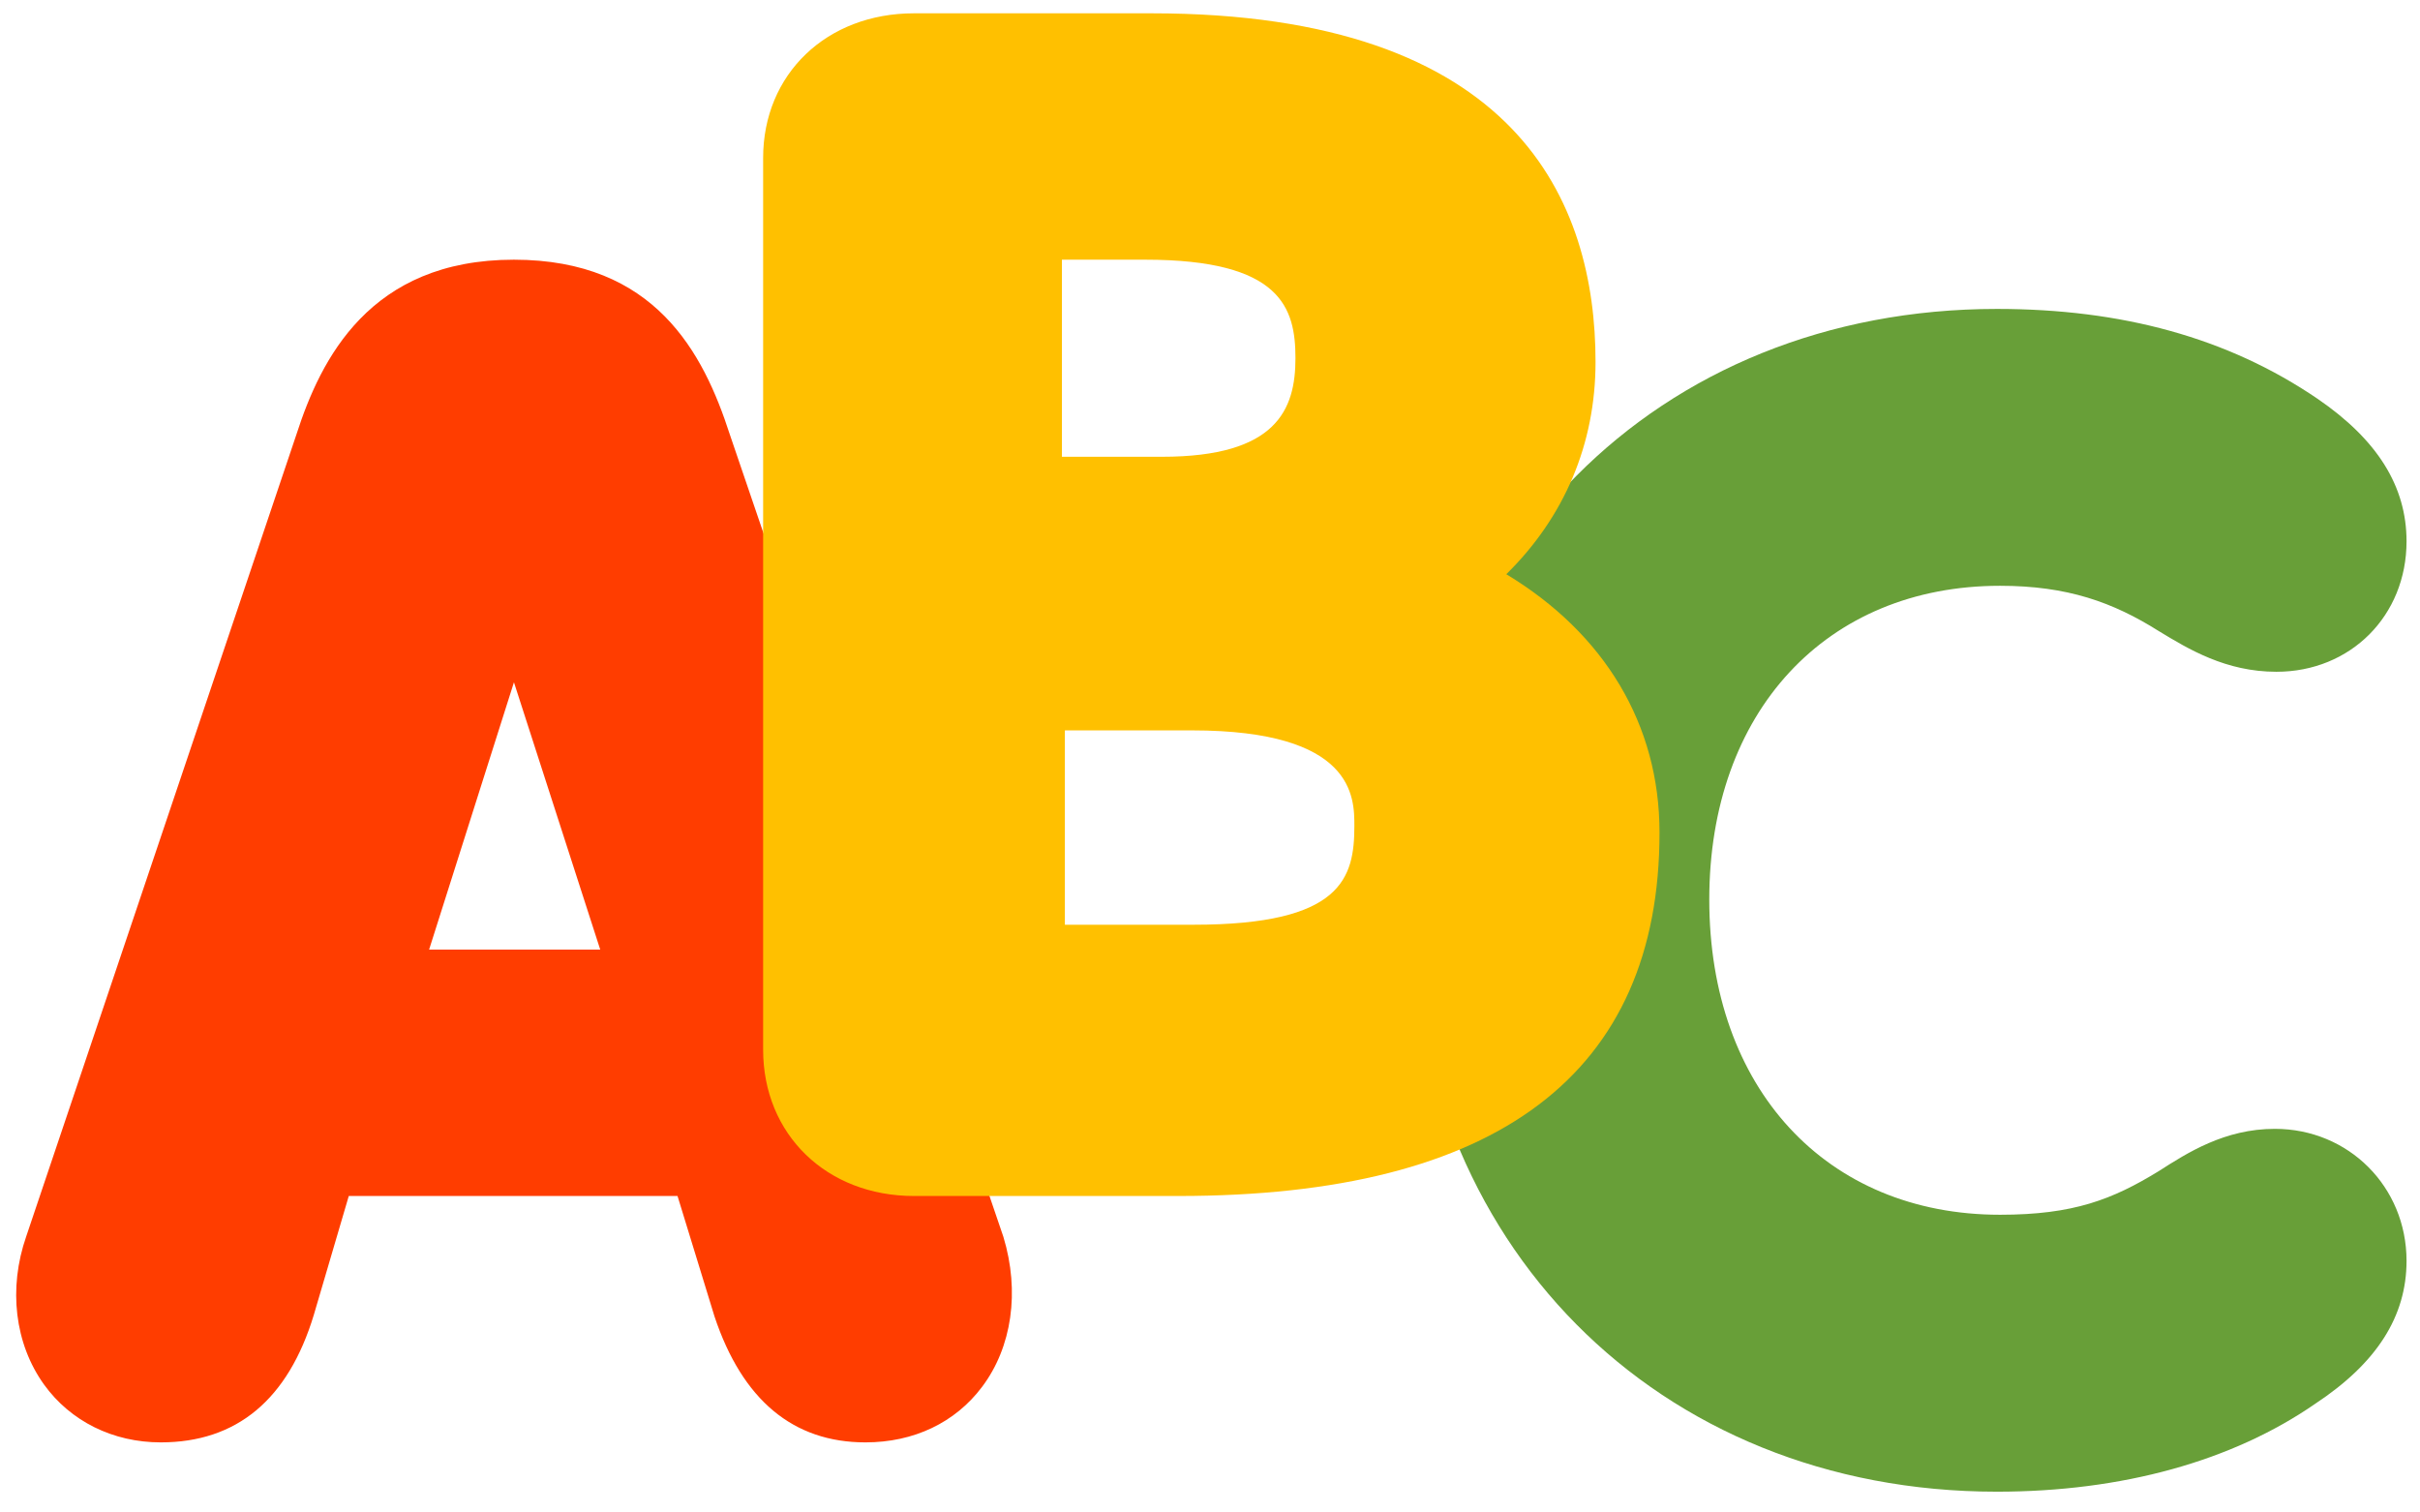 <?xml version="1.0" encoding="UTF-8" standalone="no"?>
<svg width="32px" height="20px" viewBox="0 0 32 20" version="1.1" xmlns="http://www.w3.org/2000/svg" xmlns:xlink="http://www.w3.org/1999/xlink">
    <!-- Generator: sketchtool 39.1 (31720) - http://www.bohemiancoding.com/sketch -->
    <title>D4AD0719-AB96-4C96-A49D-A289F1F6DB34</title>
    <desc>Created with sketchtool.</desc>
    <defs></defs>
    <g id="Wholesale" stroke="none" stroke-width="1" fill="none" fill-rule="evenodd">
        <g id="wholesale-контентная-страница" transform="translate(-1093, -84)">
            <g id="Group-3">
                <g id="Group-15" transform="translate(1093, 84)">
                    <g id="Group">
                        <path d="M13.268,16.355 L9.649,5.741 C9.301,4.666 8.661,3.434 6.795,3.434 C4.886,3.434 4.24,4.753 3.922,5.738 L0.347,16.349 C0.107,17.038 0.195,17.769 0.582,18.308 C0.932,18.794 1.494,19.073 2.126,19.073 C3.129,19.073 3.81,18.508 4.15,17.386 L4.612,15.815 L8.959,15.815 L9.448,17.408 C9.817,18.514 10.489,19.073 11.444,19.073 C12.082,19.073 12.63,18.813 12.986,18.339 C13.381,17.814 13.488,17.081 13.268,16.355 L13.268,16.355 Z M5.674,12.557 L6.796,9.022 L7.937,12.557 L5.674,12.557 L5.674,12.557 Z" id="Fill-134" fill="#FF3D00"></path>
                        <path d="M26.405,19.725 C21.913,19.725 18.652,16.432 18.652,11.895 C18.652,7.37 21.913,4.085 26.405,4.085 C28.051,4.085 29.456,4.463 30.645,5.273 C31.437,5.815 31.822,6.431 31.822,7.158 C31.822,8.142 31.082,8.883 30.101,8.883 C29.433,8.883 28.941,8.585 28.546,8.345 C27.941,7.964 27.338,7.746 26.447,7.746 C24.147,7.746 22.602,9.414 22.602,11.895 C22.602,14.388 24.147,16.063 26.447,16.063 C27.418,16.063 27.933,15.861 28.544,15.487 C28.926,15.242 29.418,14.927 30.08,14.927 C31.057,14.927 31.822,15.694 31.822,16.673 C31.822,17.408 31.427,18.026 30.615,18.562 C29.52,19.32 28.06,19.725 26.405,19.725 L26.405,19.725 Z" id="Fill-136" fill="#689F38"></path>
                        <path d="M15.583,15.815 L12.086,15.815 C10.93,15.815 10.091,15.001 10.091,13.88 L10.091,2.089 C10.091,0.98 10.93,0.176 12.086,0.176 L15.227,0.176 C20.079,0.176 21.098,2.683 21.098,4.786 C21.098,5.871 20.686,6.838 19.918,7.593 C21.218,8.378 21.944,9.581 21.944,11.009 C21.944,14.198 19.804,15.815 15.583,15.815 L15.583,15.815 Z M14.081,12.228 L15.784,12.228 C17.747,12.228 17.909,11.61 17.909,10.921 C17.909,10.543 17.909,9.658 15.761,9.658 L14.081,9.658 L14.081,12.228 L14.081,12.228 Z M14.042,6.04 L15.366,6.04 C16.882,6.04 17.13,5.415 17.13,4.737 C17.13,4.072 16.942,3.434 15.144,3.434 L14.042,3.434 L14.042,6.04 L14.042,6.04 Z" id="Fill-137" fill="#FFC000"></path>
                    </g>
                </g>
            </g>
        </g>
    </g>
</svg>